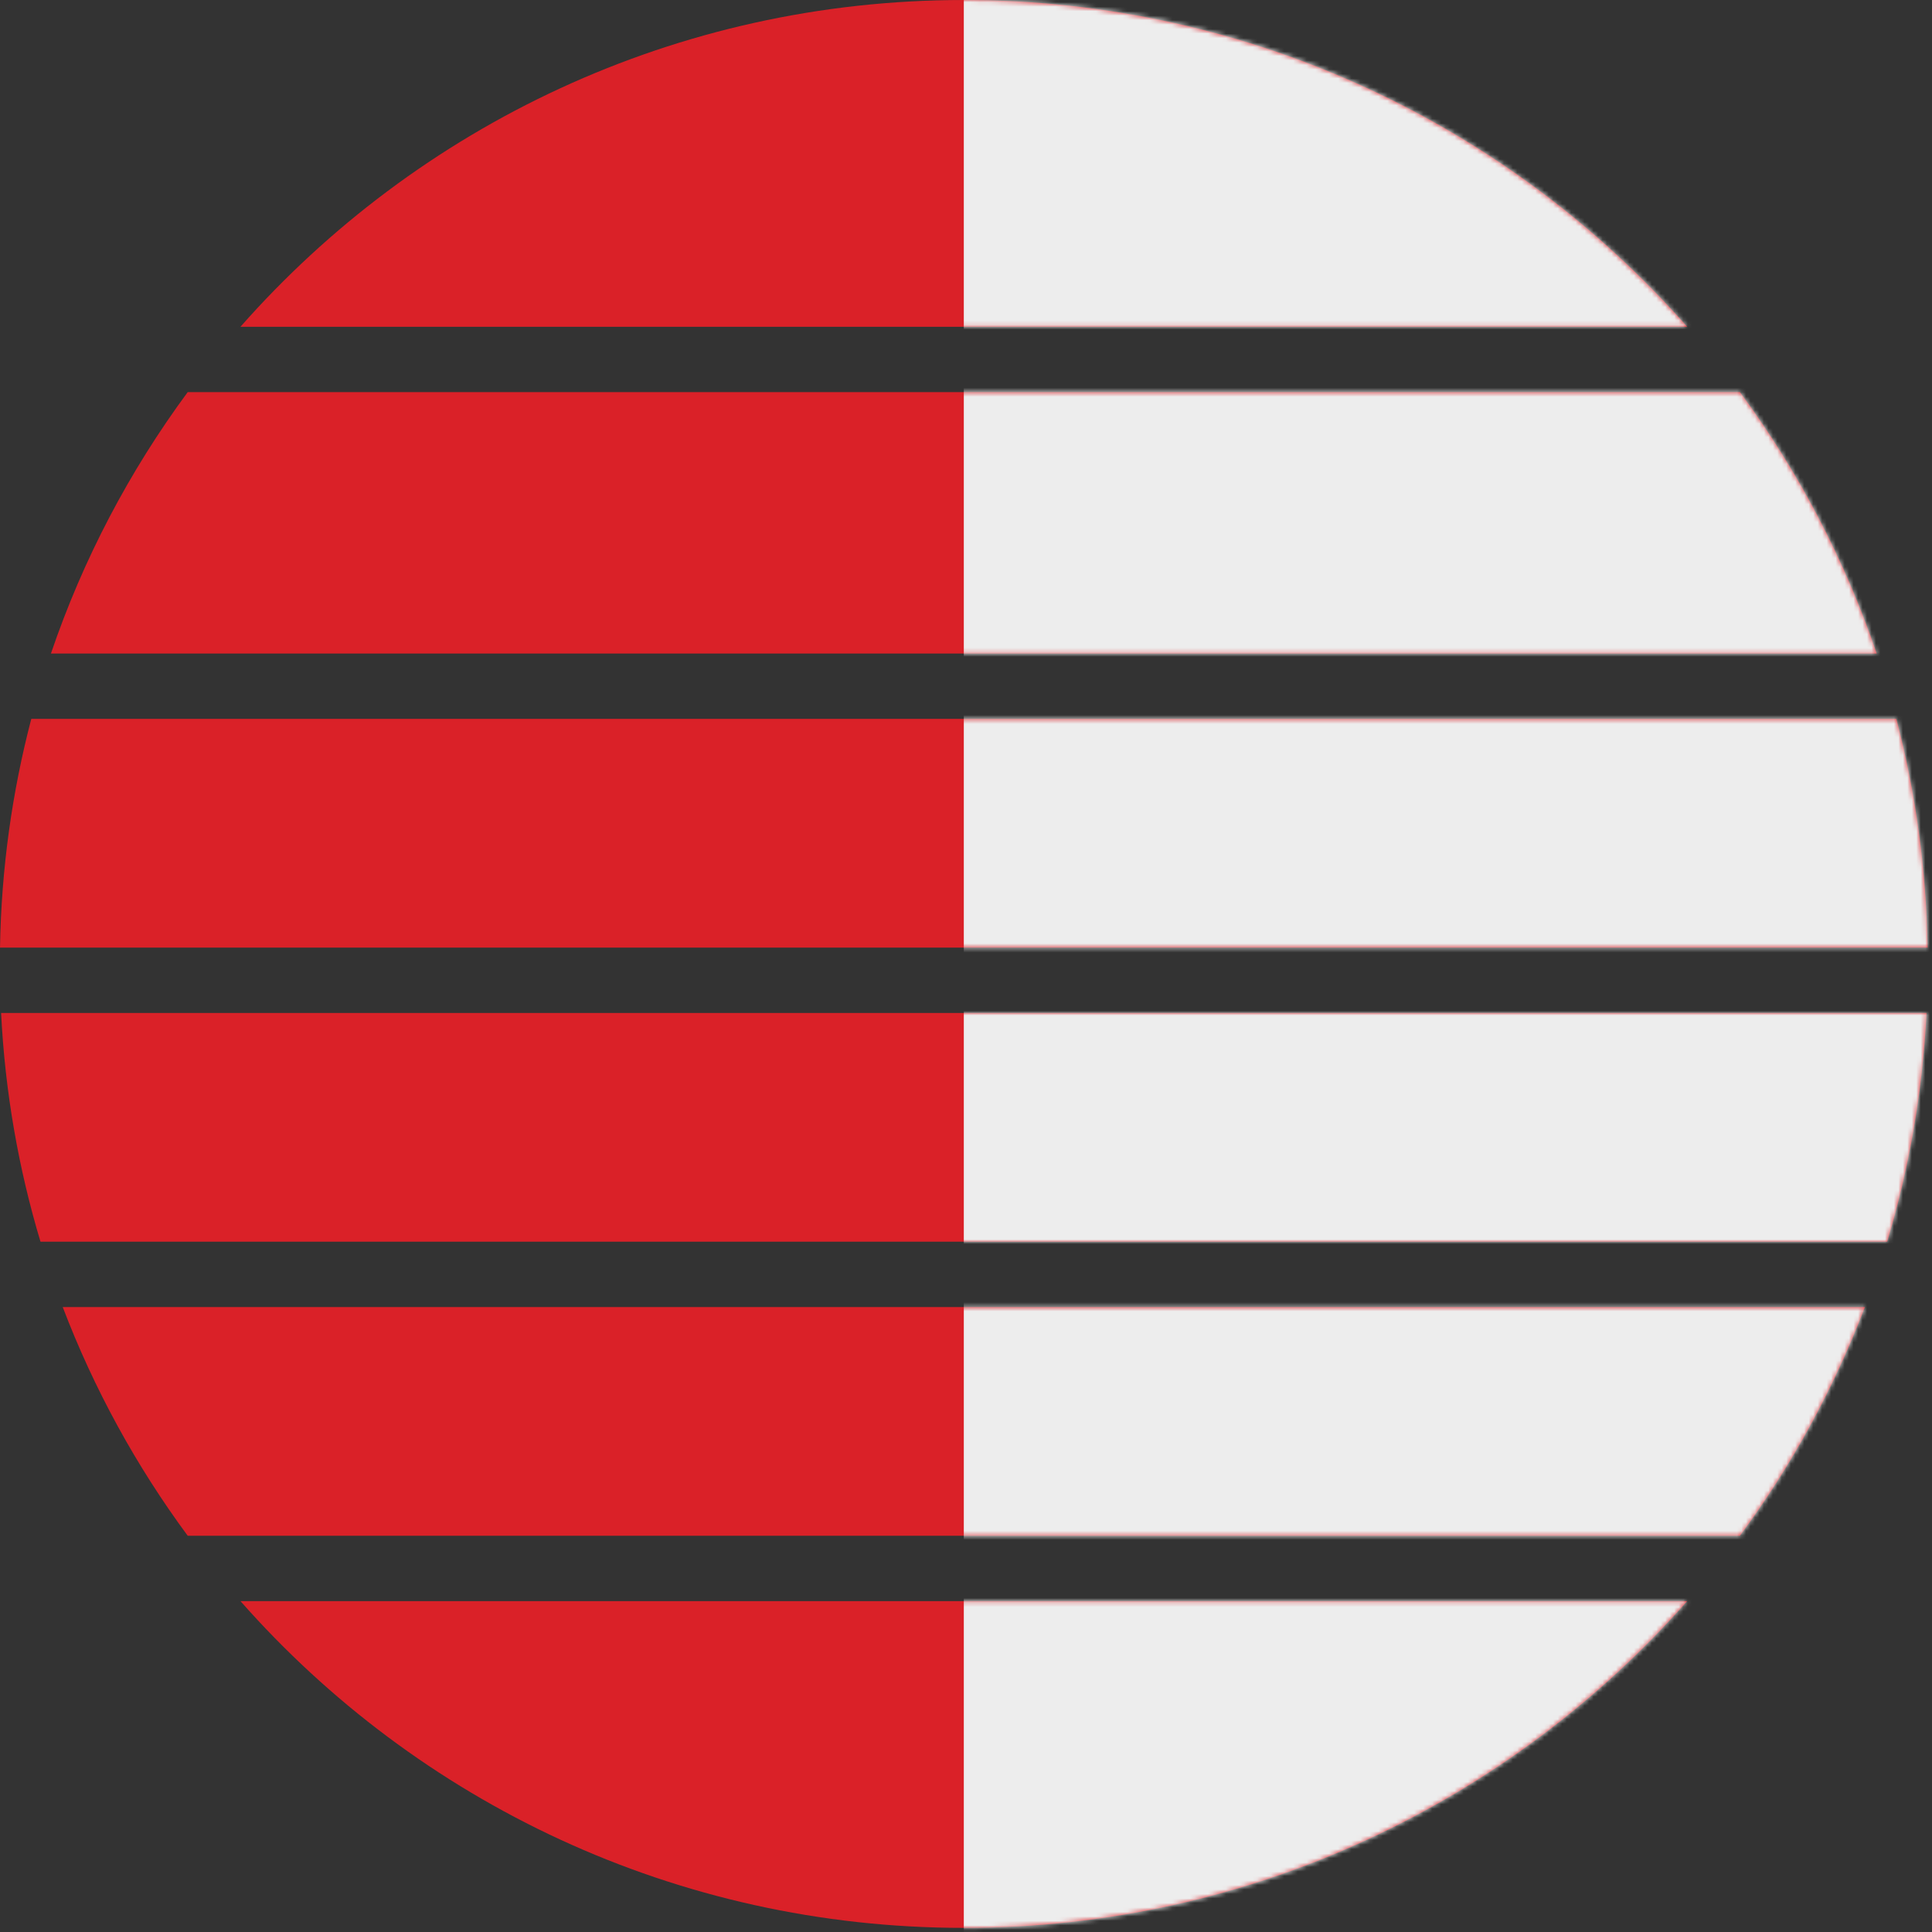 <svg width="431" height="431" viewBox="0 0 431 431" fill="none" xmlns="http://www.w3.org/2000/svg">
<rect x="0" y="0" width="431" height="431" fill="#333333" stroke="none"/>
<path fill-rule="evenodd" clip-rule="evenodd" d="M0.244 225.978C1.128 243.631 4.141 260.724 9.032 277.004H420.99C425.881 260.724 428.894 243.631 429.778 225.978H0.244ZM41.879 342.61C30.409 327.069 20.981 309.928 13.992 291.583H416.03C409.041 309.928 399.613 327.069 388.142 342.61H41.879ZM53.65 357.189C93.055 401.886 150.74 430.081 215.011 430.081C279.282 430.081 336.967 401.886 376.372 357.189H53.65ZM0 211.399C0.293 193.792 2.701 176.701 6.982 160.367H423.04C427.321 176.701 429.729 193.792 430.021 211.399H0ZM41.876 87.476C28.9 105.058 18.539 124.686 11.365 145.788H418.657C411.483 124.686 401.122 105.058 388.146 87.476H41.876ZM53.645 72.897C93.051 28.198 150.738 0 215.011 0C279.284 0 336.971 28.198 376.376 72.897H53.645Z" fill="#DA2128"/>
<mask id="mask0" mask-type="alpha" maskUnits="userSpaceOnUse" x="0" y="0" width="431" height="431">
<path fill-rule="evenodd" clip-rule="evenodd" d="M0.243 225.978C1.127 243.631 4.141 260.724 9.031 277.004H420.99C425.88 260.724 428.893 243.631 429.778 225.978H0.243ZM41.879 342.61C30.408 327.069 20.98 309.928 13.991 291.583H416.03C409.041 309.928 399.613 327.069 388.142 342.61H41.879ZM53.649 357.189C93.055 401.886 150.74 430.081 215.01 430.081C279.281 430.081 336.966 401.886 376.371 357.189H53.649ZM0 211.399C0.292 193.792 2.701 176.701 6.982 160.367H423.039C427.32 176.701 429.728 193.792 430.021 211.399H0ZM41.875 87.476C28.9 105.058 18.538 124.686 11.364 145.788H418.656C411.483 124.686 401.121 105.058 388.146 87.476H41.875ZM53.645 72.897C93.05 28.198 150.737 0 215.01 0C279.283 0 336.971 28.198 376.376 72.897H53.645Z" fill="#DA2128"/>
</mask>
<g mask="url(#mask0)">
<rect x="215.011" y="-20.831" width="325.12" height="484.331" fill="#EDEDED"/>
</g>
</svg>
